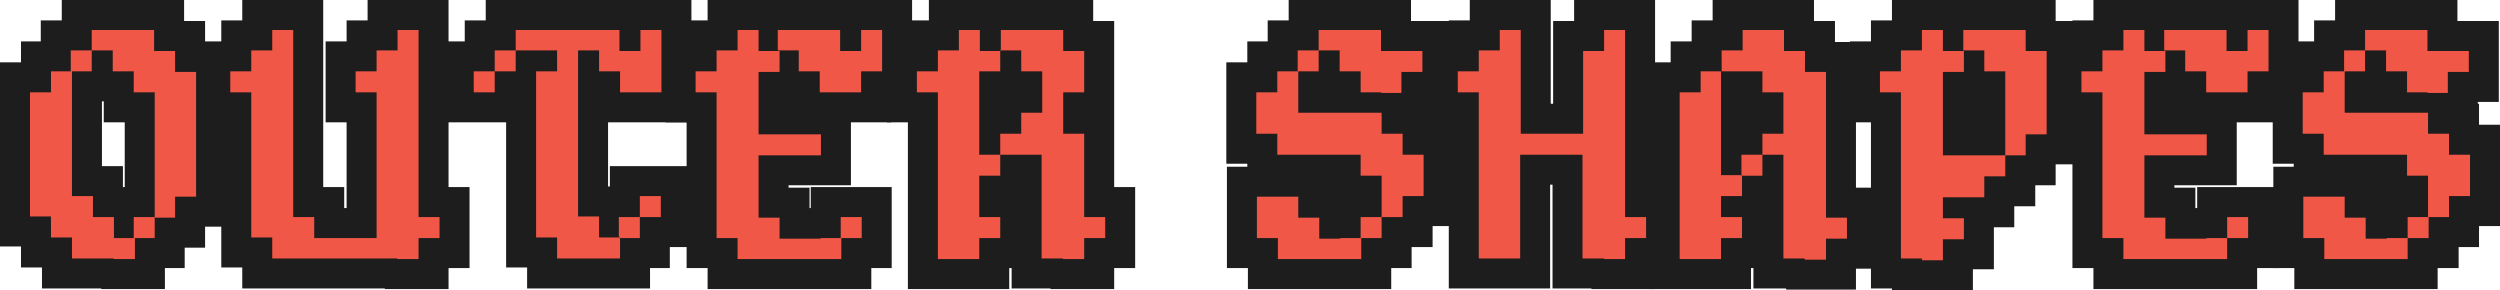 <?xml version="1.0" encoding="UTF-8"?>
<svg id="Layer_1" xmlns="http://www.w3.org/2000/svg" version="1.1" viewBox="0 0 416.9 48.4">
  <!-- Generator: Adobe Illustrator 29.6.1, SVG Export Plug-In . SVG Version: 2.1.1 Build 9)  -->
  <defs>
    <style>
      .st0 {
        fill: #f05747;
      }

      .st1 {
        fill: #1d1d1d;
      }
    </style>
  </defs>
  <g>
    <path class="st0" d="M17.96,45.7l-.1-.1h-8.36v-3.5h-3.5v-3.5h-3.5V12.9h3.5v-3.5h3.3v-3.5h3.5v-3.4h15.4v3.5h3.5v3.5h3.5v25.8h-3.5v3.5h-3.4v3.4h-3.3v3.5h-7.04ZM23.3,33.7v-15.8h-3.5v-3.5h-5.3v15.8h3.5v3.5h5.3Z"/>
    <path class="st1" d="M25.7,5v3.5h3.5v3.5h3.5v20.8h-3.5v3.5h-3.4V15.4h-3.5v-3.5h-3.5v-3.5h-3.5v3.5h-3.5v-3.5h3.5v-3.4h10.4M12,11.9v20.8h3.5v3.5h3.5v3.5h3.5v3.5h-3.5l-.1-.1h-6.9v-3.5h-3.5v-3.5h-3.5V15.4h3.5v-3.5h3.5M25.8,36.2l-.1.1h.1v3.4h-3.5v-3.5h3.5M30.7,0H10.3v3.4h-3.5v3.5h-3.3v3.5H0v30.7h3.5v3.5h3.5v3.5h9.83l.1.1h10.57v-3.5h3.3v-3.4h3.4v-3.5h3.5v-6.43l.17-.17h-.17V7h-3.5v-3.5h-3.5V0h0ZM17,16.9h.3v3.5h3.5v10.8h-.3v-3.5h-3.5v-10.8h0Z"/>
  </g>
  <g>
    <polygon class="st0" points="65.26 45.7 65.16 45.6 42.9 45.6 42.9 42.1 39.4 42.1 39.4 17.9 35.9 17.9 35.9 9.4 39.4 9.4 39.4 5.9 42.9 5.9 42.9 2.5 51.4 2.5 51.4 33.7 54.9 33.7 54.9 37.2 60.3 37.2 60.3 17.9 56.8 17.9 56.8 9.4 60.3 9.4 60.3 5.9 63.8 5.9 63.8 2.5 72.3 2.5 72.3 33.7 75.8 33.7 75.8 42.2 72.3 42.2 72.3 45.7 65.26 45.7"/>
    <path class="st1" d="M69.8,5v31.2h3.5v3.5h-3.5v3.5h-3.5l-.1-.1h-20.8v-3.5h-3.5V15.4h-3.5v-3.5h3.5v-3.5h3.5v-3.4h3.5v31.2h3.5v3.5h10.4V15.4h-3.5v-3.5h3.5v-3.5h3.5v-3.4h3.5M74.8,0h-13.5v3.4h-3.5v3.5h-3.5v13.5h3.5v14.3h-.4v-3.5h-3.5V0h-13.5v3.4h-3.5v3.5h-3.5v13.5h3.5v24.2h3.5v3.5h23.73l.1.1h10.57v-3.5h3.5v-13.5h-3.5V0h0Z"/>
  </g>
  <g>
    <polygon class="st0" points="90.4 45.6 90.4 42.1 86.9 42.1 86.9 14.4 85 14.4 85 17.9 76.5 17.9 76.5 9.4 80 9.4 80 5.9 83.5 5.9 83.5 2.5 112.8 2.5 112.8 17.9 100.9 17.9 100.9 14.4 98.9 14.4 98.9 33.6 102.4 33.6 102.4 33.7 104.2 33.7 104.2 30.2 112.7 30.2 112.7 38.7 109.2 38.7 109.2 42.2 105.9 42.2 105.9 45.6 90.4 45.6"/>
    <path class="st1" d="M110.3,5v10.4h-6.9v-3.5h-3.5v-3.5h-3.5v27.7h3.5v3.5h3.3v.1h.2v3.4h-10.5v-3.5h-3.5V11.9h3.5v-3.5h-6.9v3.5h-3.5v-3.5h3.5v-3.4h17.3v3.5h3.5v-3.5h3.5M82.5,11.9v3.5h-3.5v-3.5h3.5M110.2,32.7v3.5h-3.5v-3.5h3.5M106.7,36.2v3.5h-3.3v-.1h-.2v-3.4h3.5M115.3,0h-34.3v3.4h-3.5v3.5h-3.5v13.5h10.4v24.2h3.5v3.5h20.5v-3.4h3.3v-3.5h3.5v-13.5h-13.5v3.4h-.3v-10.7h13.9V0h0Z"/>
  </g>
  <g>
    <polygon class="st0" points="120.5 45.7 120.5 42.2 117 42.2 117 17.9 113.5 17.9 113.5 9.4 117 9.4 117 5.9 120.5 5.9 120.5 2.5 149.6 2.5 149.6 14.4 146.1 14.4 146.1 17.9 134.2 17.9 134.2 14.4 132.5 14.4 132.5 14.5 129 14.5 129 19.9 139.4 19.9 139.4 28.4 129 28.4 129 33.8 132.5 33.8 132.5 37.2 137.7 37.2 137.7 33.7 146.2 33.7 146.2 42.2 142.8 42.2 142.8 45.7 120.5 45.7"/>
    <path class="st1" d="M147.1,5v6.9h-3.5v3.5h-3.5.1-3.5v-3.5h-3.5v-3.5h-3.5v-3.4h10.4v3.5h3.5v-3.5h3.5M126.5,5v3.5h3.5v3.5h-3.5v10.4h10.4v3.5h-10.4v10.4h3.5v3.5h6.9l-.1-.1h3.5v3.5h-17.3v-3.5h-3.5V15.4h-3.5v-3.5h3.5v-3.5h3.5v-3.4h3.5M143.7,36.2v3.5h-3.5v-3.5h3.5M152.1,0h-34.1v3.4h-3.5v3.5h-3.5v13.5h3.5v24.3h3.5v3.5h27.3v-3.5h3.4v-13.5h-13.5v3.5h-.2v-3.4h-3.5v-.4h10.4v-10.5h6.7v-3.5h3.5V0h0Z"/>
  </g>
  <g>
    <path class="st0" d="M176.26,45.7l-.1-.1h-4.96v-17.3h-1.9v3.5h-3.5v1.9h3.5v8.5h-3.5v3.5h-11.9v-27.8h-3.5v-8.5h3.5v-3.5h3.5v-3.4h22.4v3.5h3.5v11.9h-3.5v1.9h3.5v13.9h3.5v8.5h-3.5v3.5s-7.04,0-7.04,0ZM167.8,19.8v-3.5h3.5v-1.9h-5.5v5.4s2,0,2,0Z"/>
    <path class="st1" d="M177.3,5v3.5h3.5v6.9h-3.5v6.9h3.5v13.9h3.5v3.5h-3.5v3.5h-3.5l-.1-.1h-3.5v-17.3h-6.9v-3.5h3.5v-3.5h3.5v-6.9h-3.5v-3.5h-3.4v-3.4h10.4M163.4,5v3.5h3.4v3.4h-3.5v13.9h3.5v3.5h-3.5v6.9h3.5v3.5h-3.5v3.5h-6.9V15.4h-3.5v-3.5h3.5v-3.5h3.5v-3.4h3.5M166.9,8.4v.1h-.1v-.1h.1M182.3,0h-27.4v3.4h-3.5v3.5h-3.5v13.5h3.5v27.8h16.9v-3.5h.4v3.4h6.43l.1.1h10.57v-3.5h3.5v-13.5h-3.5V3.5h-3.5V0h0Z"/>
  </g>
  <g>
    <path class="st0" d="M210.6,45.7v-3.5h-3.5v-11.9h11.9v3.5h3.5v3.44l1-.04h.9v-3.5h3.5v-1.9h-3.5v-3.5h-13.9v-3.5h-3.5v-11.9h3.5v-3.5h3.4v-3.5h3.5v-3.4h15.4v3.5h6.9v8.5h-3.5v3.5h-3.3v1.8h3.5v3.5h3.5v11.9h-3.5v3.5h-3.5v3.5h-3.4v3.5h-18.9,0ZM223.01,16.3l1.39-.69v-1.21h-5.4v1.9h4.01Z"/>
    <path class="st1" d="M230.3,5v3.5h6.9v3.5h-3.5v3.5h-3.5l.2-.1h-3.5v-3.5h-3.5v-3.5h-3.5v3.5h-3.5v-3.5h3.5v-3.4h10.4M216.5,11.9v6.9h13.9v3.5h3.5v3.5h3.5v6.9h-3.5v3.5h-3.5v-6.9h-3.5v-3.5h-13.9v-3.5h-3.5v-6.9h3.5v-3.5h3.5M216.5,32.8v3.5h3.5v3.5h3.5v-.1h3.5v3.5h-13.9v-3.5h-3.5v-6.9h6.9M230.4,36.2v3.5h-3.5v-3.5h3.5M235.3,0h-20.4v3.4h-3.5v3.5h-3.4v3.5h-3.5v16.9h3.5v.5h-3.4v16.9h3.5v3.5h23.9v-3.5h3.4v-3.5h3.5v-3.5h3.5v-16.9h-3.5v-3.5h-.2v-.3h3.5V3.5h-6.9V0h0Z"/>
  </g>
  <g>
    <polygon class="st0" points="266.46 45.7 266.36 45.6 261.4 45.6 261.4 28.3 256 28.3 256 45.6 244.1 45.6 244.1 17.9 240.6 17.9 240.6 9.4 244.1 9.4 244.1 5.9 247.6 5.9 247.6 2.5 256.1 2.5 256.1 19.8 261.5 19.8 261.5 6 265 6 265 2.5 273.5 2.5 273.5 33.7 277 33.7 277 42.2 273.5 42.2 273.5 45.7 266.46 45.7"/>
    <path class="st1" d="M271,5v31.2h3.5v3.5h-3.5v3.5h-3.5l-.1-.1h-3.5v-17.3h-10.4v17.3h-6.9V15.4h-3.5v-3.5h3.5v-3.5h3.5v-3.4h3.5v17.3h10.4v-13.8h3.5v-3.5h3.5M276,0h-13.5v3.5h-3.5v13.8h-.4V0h-13.5v3.4h-3.5v3.5h-3.5v15.5h3.5v25.7h16.9v-17.3h.4v17.3h6.43l.1.1h10.57v-3.5h3.5v-13.5h-3.5V0h0Z"/>
  </g>
  <g>
    <path class="st0" d="M299.45,45.8l-.1-.2h-4.45v-13.8h-1.9v10.4h-3.5v3.5h-11.9V12.9h3.5v-3.5h3.5v-3.5h3.5v-3.4h11.9v3.5h3.5v3.5h3.5v24.3h3.5v8.5h-3.5v3.5h-7.55ZM291.4,23.3v-3.5h3.5v-1.9h-3.5v-3.5h-1.9v8.9h1.9Z"/>
    <path class="st1" d="M297.5,5v3.5h3.5v3.5h3.5v24.3h3.5v3.5h-3.5v3.5h-3.5l-.1-.2h-3.5v-17.3h-3.5v3.5h-3.4v-.1h-.1v-3.4h3.5v-3.5h3.5v-6.9h-3.5v-3.5h-6.9v17.3h3.4v.1h.1v3.4h-3.5v3.5h3.5v3.5h-3.5v3.5h-6.9V15.4h3.5v-3.5h3.5v-3.5h3.5v-3.4h6.9M302.5,0h-16.9v3.4h-3.5v3.5h-3.5v3.5h-3.5v37.8h16.9v-3.5h.4v3.4h5.41l.1.2h11.59v-3.5h3.5v-13.5h-3.5V7h-3.5v-3.5h-3.5V0h0Z"/>
  </g>
  <g>
    <path class="st0" d="M318,45.9v-.3h-3.5v-27.7h-3.5v-8.5h3.5v-3.5h3.5v-3.4h22.3v3.5h3.5v18.9h-3.5v3.5h-3.4v3.5h-3.5v3.5h-3.4v7h-3.5v3.5h-8.5ZM331.9,23.4v-9h-1.9v.1h-3.5v8.9h5.4Z"/>
    <path class="st1" d="M337.8,5v3.5h3.5v13.9h-3.5v3.5h-3.5l.1-.1v-13.9h-3.5v-3.5h-3.5v-3.4h10.4M324,5v3.5h3.5v3.5h-3.5v13.9h10.4v3.5h-3.5v3.5h-6.9v3.5h3.5v3.5h-3.5v3.5h-3.5v-.3h-3.5V15.4h-3.5v-3.5h3.5v-3.5h3.5v-3.4h3.5M342.8,0h-27.3v3.4h-3.5v3.5h-3.5v13.5h3.5v27.7h3.5v.3h13.5v-3.5h3.5v-7h3.4v-3.5h3.5v-3.5h3.4v-3.5h3.5V3.5h-3.5V0h0Z"/>
  </g>
  <g>
    <polygon class="st0" points="351.6 45.7 351.6 42.2 348.1 42.2 348.1 17.9 344.6 17.9 344.6 9.4 348.1 9.4 348.1 5.9 351.6 5.9 351.6 2.5 380.8 2.5 380.8 14.4 377.3 14.4 377.3 17.9 365.4 17.9 365.4 14.4 363.6 14.4 363.6 14.5 360.1 14.5 360.1 19.9 370.5 19.9 370.5 28.4 360.1 28.4 360.1 33.8 363.6 33.8 363.6 37.2 368.9 37.2 368.9 33.7 377.4 33.7 377.4 42.2 373.9 42.2 373.9 45.7 351.6 45.7"/>
    <path class="st1" d="M378.3,5v6.9h-3.5v3.5h-3.5.1-3.5v-3.5h-3.5v-3.5h-3.5v-3.4h10.4v3.5h3.5v-3.5h3.5M357.6,5v3.5h3.5v3.5h-3.5v10.4h10.4v3.5h-10.4v10.4h3.5v3.5h6.9l-.1-.1h3.5v3.5h-17.3v-3.5h-3.5V15.4h-3.5v-3.5h3.5v-3.5h3.5v-3.4h3.5M374.9,36.2v3.5h-3.5v-3.5h3.5M383.3,0h-34.2v3.4h-3.5v3.5h-3.5v13.5h3.5v24.3h3.5v3.5h27.3v-3.5h3.5v-13.5h-13.5v3.5h-.3v-3.4h-3.5v-.4h10.4v-10.5h6.8v-3.5h3.5V0h0Z"/>
  </g>
  <g>
    <path class="st0" d="M385.1,45.7v-3.5h-3.5v-11.9h11.9v3.5h3.5v3.44l1-.04h1v-3.5h3.4v-1.9h-3.5v-3.5h-13.9v-3.5h-3.5v-11.9h3.5v-3.5h3.4v-3.5h3.5v-3.4h15.4v3.5h6.9v8.5h-3.5v3.5h-3.3v1.8h3.5v3.5h3.5v11.9h-3.5v3.5h-3.4v3.5h-3.5v3.5s-18.9,0-18.9,0ZM397.51,16.3l1.39-.69v-1.21h-5.4v1.9h4.01,0Z"/>
    <path class="st1" d="M404.8,5v3.5h6.9v3.5h-3.5v3.5h-3.5l.2-.1h-3.5v-3.5h-3.5v-3.5h-3.5v3.5h-3.5v-3.5h3.5v-3.4h10.4M391,11.9v6.9h13.9v3.5h3.5v3.5h3.5v6.9h-3.5v3.5h-3.5v-6.9h-3.5v-3.5h-13.9v-3.5h-3.5v-6.9h3.5v-3.5h3.5M391,32.8v3.5h3.5v3.5h3.5v-.1h3.5v3.5h-13.9v-3.5h-3.5v-6.9h6.9M405,36.2v3.5h-3.5v-3.5h3.5M409.8,0h-20.4v3.4h-3.5v3.5h-3.4v3.5h-3.5v16.9h3.5v.5h-3.4v16.9h3.5v3.5h23.9v-3.5h3.5v-3.5h3.4v-3.5h3.5v-16.9h-3.5v-3.5h-.2v-.3h3.5V3.5h-6.9V0h0Z"/>
  </g>
</svg>